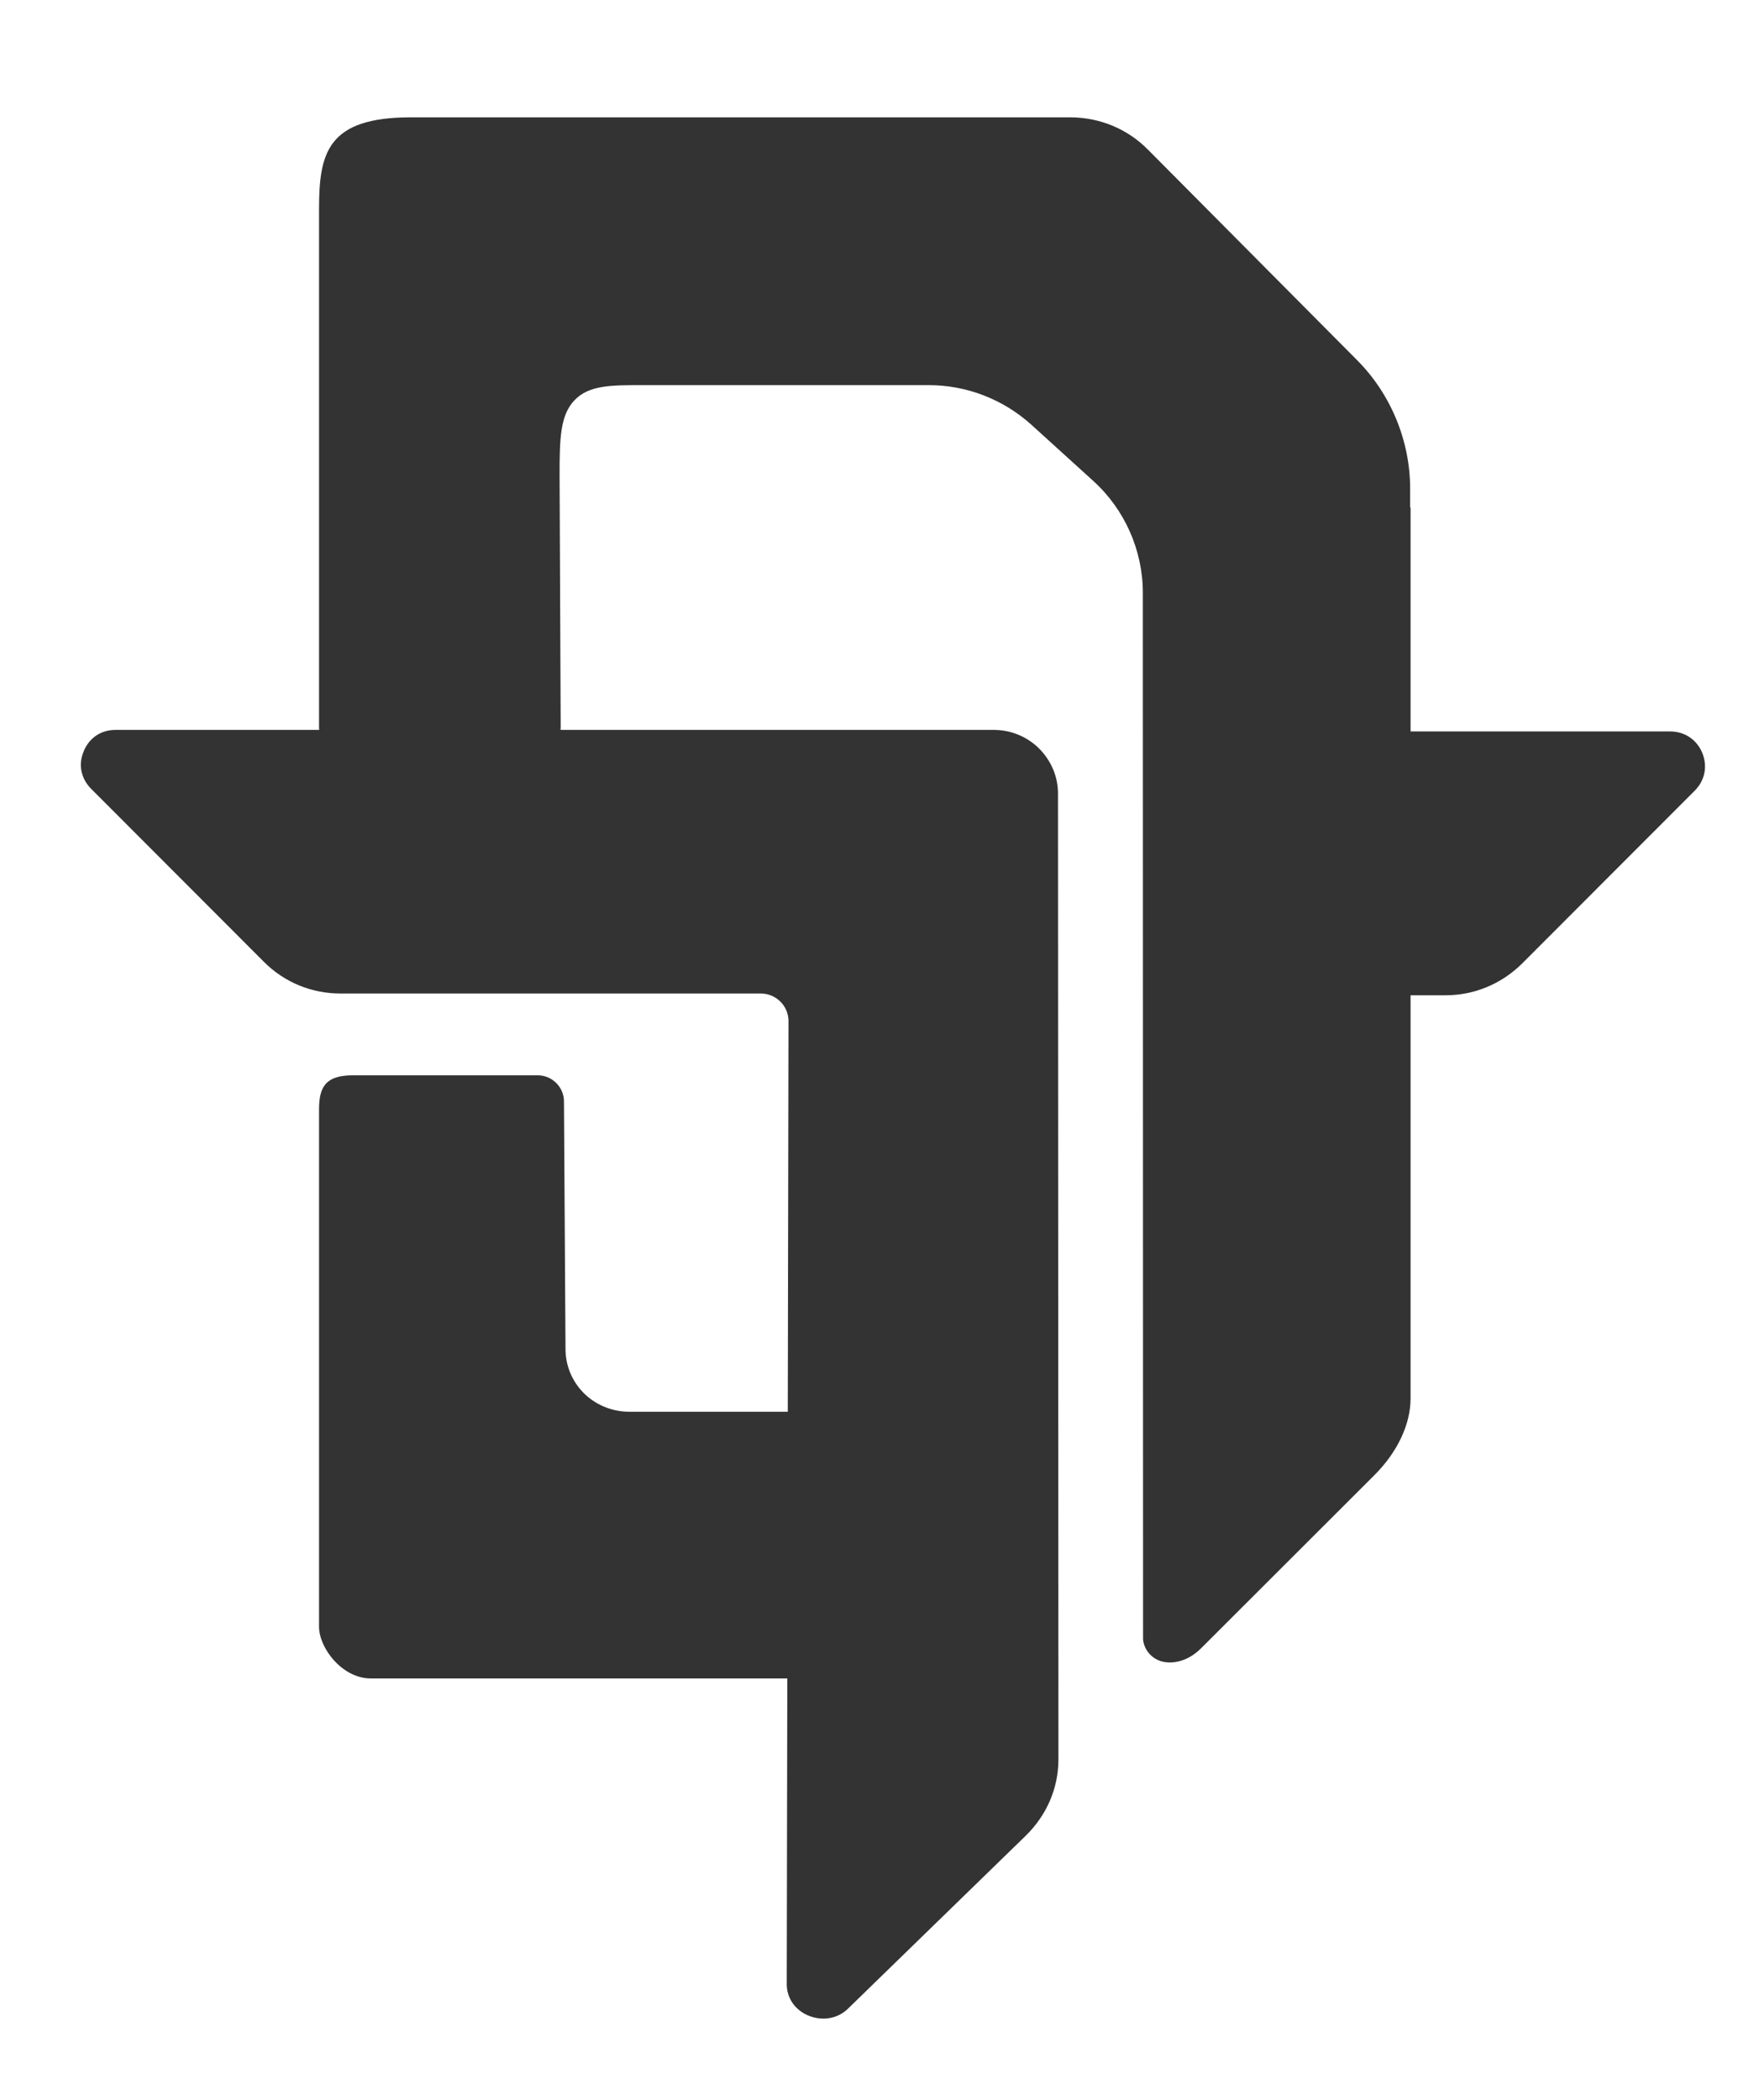 <?xml version="1.0" encoding="utf-8"?>
<!-- Generator: Adobe Illustrator 21.0.0, SVG Export Plug-In . SVG Version: 6.00 Build 0)  -->
<svg version="1.1" id="Layer_1" xmlns="http://www.w3.org/2000/svg" xmlns:xlink="http://www.w3.org/1999/xlink" x="0px" y="0px"
	 viewBox="0 0 802.2 957.4" style="enable-background:new 0 0 802.2 957.4;" xml:space="preserve">
<style type="text/css">
	.st0{fill:#333333;}
</style>
<g>
	<g>
		<path class="st0" d="M556,447.8V339.5h205.6c4.2,0,7.5,2.2,9.2,6.1c1.6,3.9,0.9,7.7-2.1,10.7L690,435.1
			c-8.3,8.2-19.2,12.7-30.7,12.7L556,447.8L556,447.8z"/>
		<path class="st0" d="M761.6,345.5c1.8,0,2.9,0.7,3.6,2.3c0.6,1.6,0.4,2.9-0.8,4.1l-78.7,78.8c-7.2,7.1-16.6,11-26.4,11H562v-96.3
			L761.6,345.5 M761.6,333.5H550v120.2v0.1h109.3c13.1,0,25.5-5.2,34.9-14.5l78.8-78.9c4.6-4.7,5.8-11.1,3.3-17.2
			C773.7,337.1,768.2,333.5,761.6,333.5L761.6,333.5z"/>
	</g>
</g>
<rect x="530.2" y="271.9" class="st0" width="104.1" height="125.7"/>
<g>
	<path class="st0" d="M533.5,752c-0.3,0-0.6,0-0.9,0c-2.5-0.2-4.6-2-5.1-4.4c0-0.2-0.1-0.3-0.1-0.3l-0.1-476.9
		c0-21.1-9-41.4-24.7-55.6l-28.2-25.6c-14-12.6-32.1-19.6-50.8-19.6H293.4c-15.8,0-27.3,0-35.6,8.8c-8.5,8.9-8.5,21.8-8.5,38.1
		l0.5,115.2c0,1.6-0.6,3.1-1.7,4.2c-1.1,1.1-2.6,1.7-4.2,1.7h-86.4c-3.3,0-5.9-2.7-5.9-5.9V95.4c0-12.4,0.9-21.2,5.4-26.9
		c3-3.9,9.5-9,30.6-9H488c12,0,23.2,4.7,31.5,13.1l95.1,95.7c14.3,14.3,22.6,34.2,22.6,54.5v14.6h0.2v400.2
		c0,10.2-5.3,21.4-14.6,30.7l-78.9,78.8C540.7,750.3,537.1,752,533.5,752z"/>
	<path class="st0" d="M488,65.5c10.3,0,20,4,27.3,11.4l95.1,95.7c13.2,13.2,20.8,31.5,20.8,50.2v8.6v12h0.2v394.2
		c0,8.5-4.8,18.3-12.9,26.4l-78.9,78.8l-0.1,0.1l-0.1,0.1c-1.4,1.4-3.5,3.1-6,3.1h-0.1l-0.1-475.7c0-22.8-9.7-44.7-26.6-60
		l-28.2-25.6l0,0l0,0c-15.1-13.6-34.6-21.1-54.8-21.1H293.4c-16.7,0-29.8,0-40,10.6c-10.1,10.6-10.1,25.3-10.1,42.3l0.5,115.1h-86.2
		V95.4c0-9.3,0.5-18.6,4.1-23.2c3.5-4.5,12.2-6.7,25.8-6.7H488 M488,53.5H187.4c-38.2,0-41.9,16.3-41.9,41.9v236.3
		c0,6.6,5.3,11.9,11.9,11.9h86.4c6.6,0,11.9-5.4,11.9-12l-0.5-115.1c0-16.7,0.3-27.2,6.8-34c6.6-6.9,16.4-6.9,31.3-6.9h130.2
		c17.3,0,33.9,6.4,46.8,18l28.2,25.6c14.4,13,22.7,31.7,22.7,51.1l0.1,477c0,0.4,0.1,0.9,0.2,1.5c1.1,5,5.4,8.7,10.4,9.1
		c0.5,0,1,0.1,1.5,0.1c5.2,0,10.3-2.3,14.6-6.7l78.9-78.8c10.4-10.4,16.4-23.1,16.4-34.9V231.4h-0.2v-8.6c0-21.9-8.9-43.3-24.3-58.7
		l-95.1-95.7C514.3,58.8,501.6,53.5,488,53.5L488,53.5z"/>
</g>
<g>
	<path class="st0" d="M169.1,759.3c-9.6,0-17.6-10.8-17.6-17.6V505.8c0-7.6,0.9-9.5,9.4-9.5h84.4c3.2,0,6,2.7,6,6L252,615
		c0,19.1,15.2,34.3,34.6,34.7h76.9c13,0,23.6,10.6,23.6,23.6v62.4c0,13-10.6,23.6-23.6,23.6H169.1z"/>
	<path class="st0" d="M245.2,502.3C245.3,502.3,245.3,502.4,245.2,502.3L246,615c0,22.4,17.8,40.2,40.5,40.7h0.1h0.1h76.8
		c9.7,0,17.6,7.9,17.6,17.6v62.4c0,9.7-7.9,17.6-17.6,17.6H169.1c-6,0-11.6-8-11.6-11.6V505.8c0-1.6,0.1-2.6,0.2-3.3
		c0.6-0.1,1.6-0.2,3.2-0.2H245.2 M245.3,490.3h-84.4c-12.3,0-15.4,5.2-15.4,15.5v235.9c0,9.8,10.6,23.6,23.6,23.6h194.3
		c16.3,0,29.6-13.3,29.6-29.6v-62.4c0-16.3-13.3-29.6-29.6-29.6h-76.8c-16.1-0.3-28.7-12.9-28.7-28.7l-0.7-112.8
		C257.2,495.7,251.8,490.3,245.3,490.3L245.3,490.3z"/>
</g>
<g>
	<path class="st0" d="M375.5,914.4c-4.4,0-10.7-3-10.7-9.8l0.8-439c0-10.3-8.3-18.6-18.6-18.6H155.3c-11.6,0-22.5-4.5-30.7-12.6
		l-78.8-78.9c-3-3-3.8-6.8-2.1-10.6c1.6-3.9,4.8-6.1,9-6.1h400.5c6.3,0,12.1,2.4,16.6,6.8c4.4,4.5,6.8,10.4,6.7,16.5l0.2,440.1
		c0,11.4-4.7,22.2-13.1,30.5l-81,78.8C380.6,913.4,378.2,914.4,375.5,914.4z"/>
	<path class="st0" d="M453.2,344.8c4.6,0,9,1.8,12.3,5c3.3,3.4,5.1,7.6,5,12.2v0.1v0.1l0.2,440c0,9.8-4,19.1-11.3,26.2l-81,78.8
		c-0.6,0.6-1.4,1.2-2.9,1.2c0,0-4.7-0.1-4.7-3.8l0.8-439c0-13.6-11-24.6-24.6-24.6H155.3c-10,0-19.4-3.9-26.4-10.9l-78.8-78.9
		c-1.3-1.3-1.5-2.5-0.8-4v-0.1V347c0.6-1.6,1.7-2.3,3.4-2.3L453.2,344.8 M453.2,332.8H52.7c-6.6,0-12,3.6-14.5,9.7
		c-2.6,6.1-1.3,12.5,3.4,17.2l78.8,78.9c9.3,9.3,21.7,14.4,34.9,14.4H347c6.9,0,12.6,5.6,12.6,12.6l-0.8,439
		c0,9.9,8.5,15.8,16.7,15.8c3,0,7.4-0.8,11.3-4.6l81-78.8c9.6-9.4,14.9-21.7,14.9-34.8l-0.2-440c0.1-7.9-3-15.2-8.5-20.8
		C468.5,335.9,461.1,332.8,453.2,332.8L453.2,332.8z"/>
</g>
</svg>

